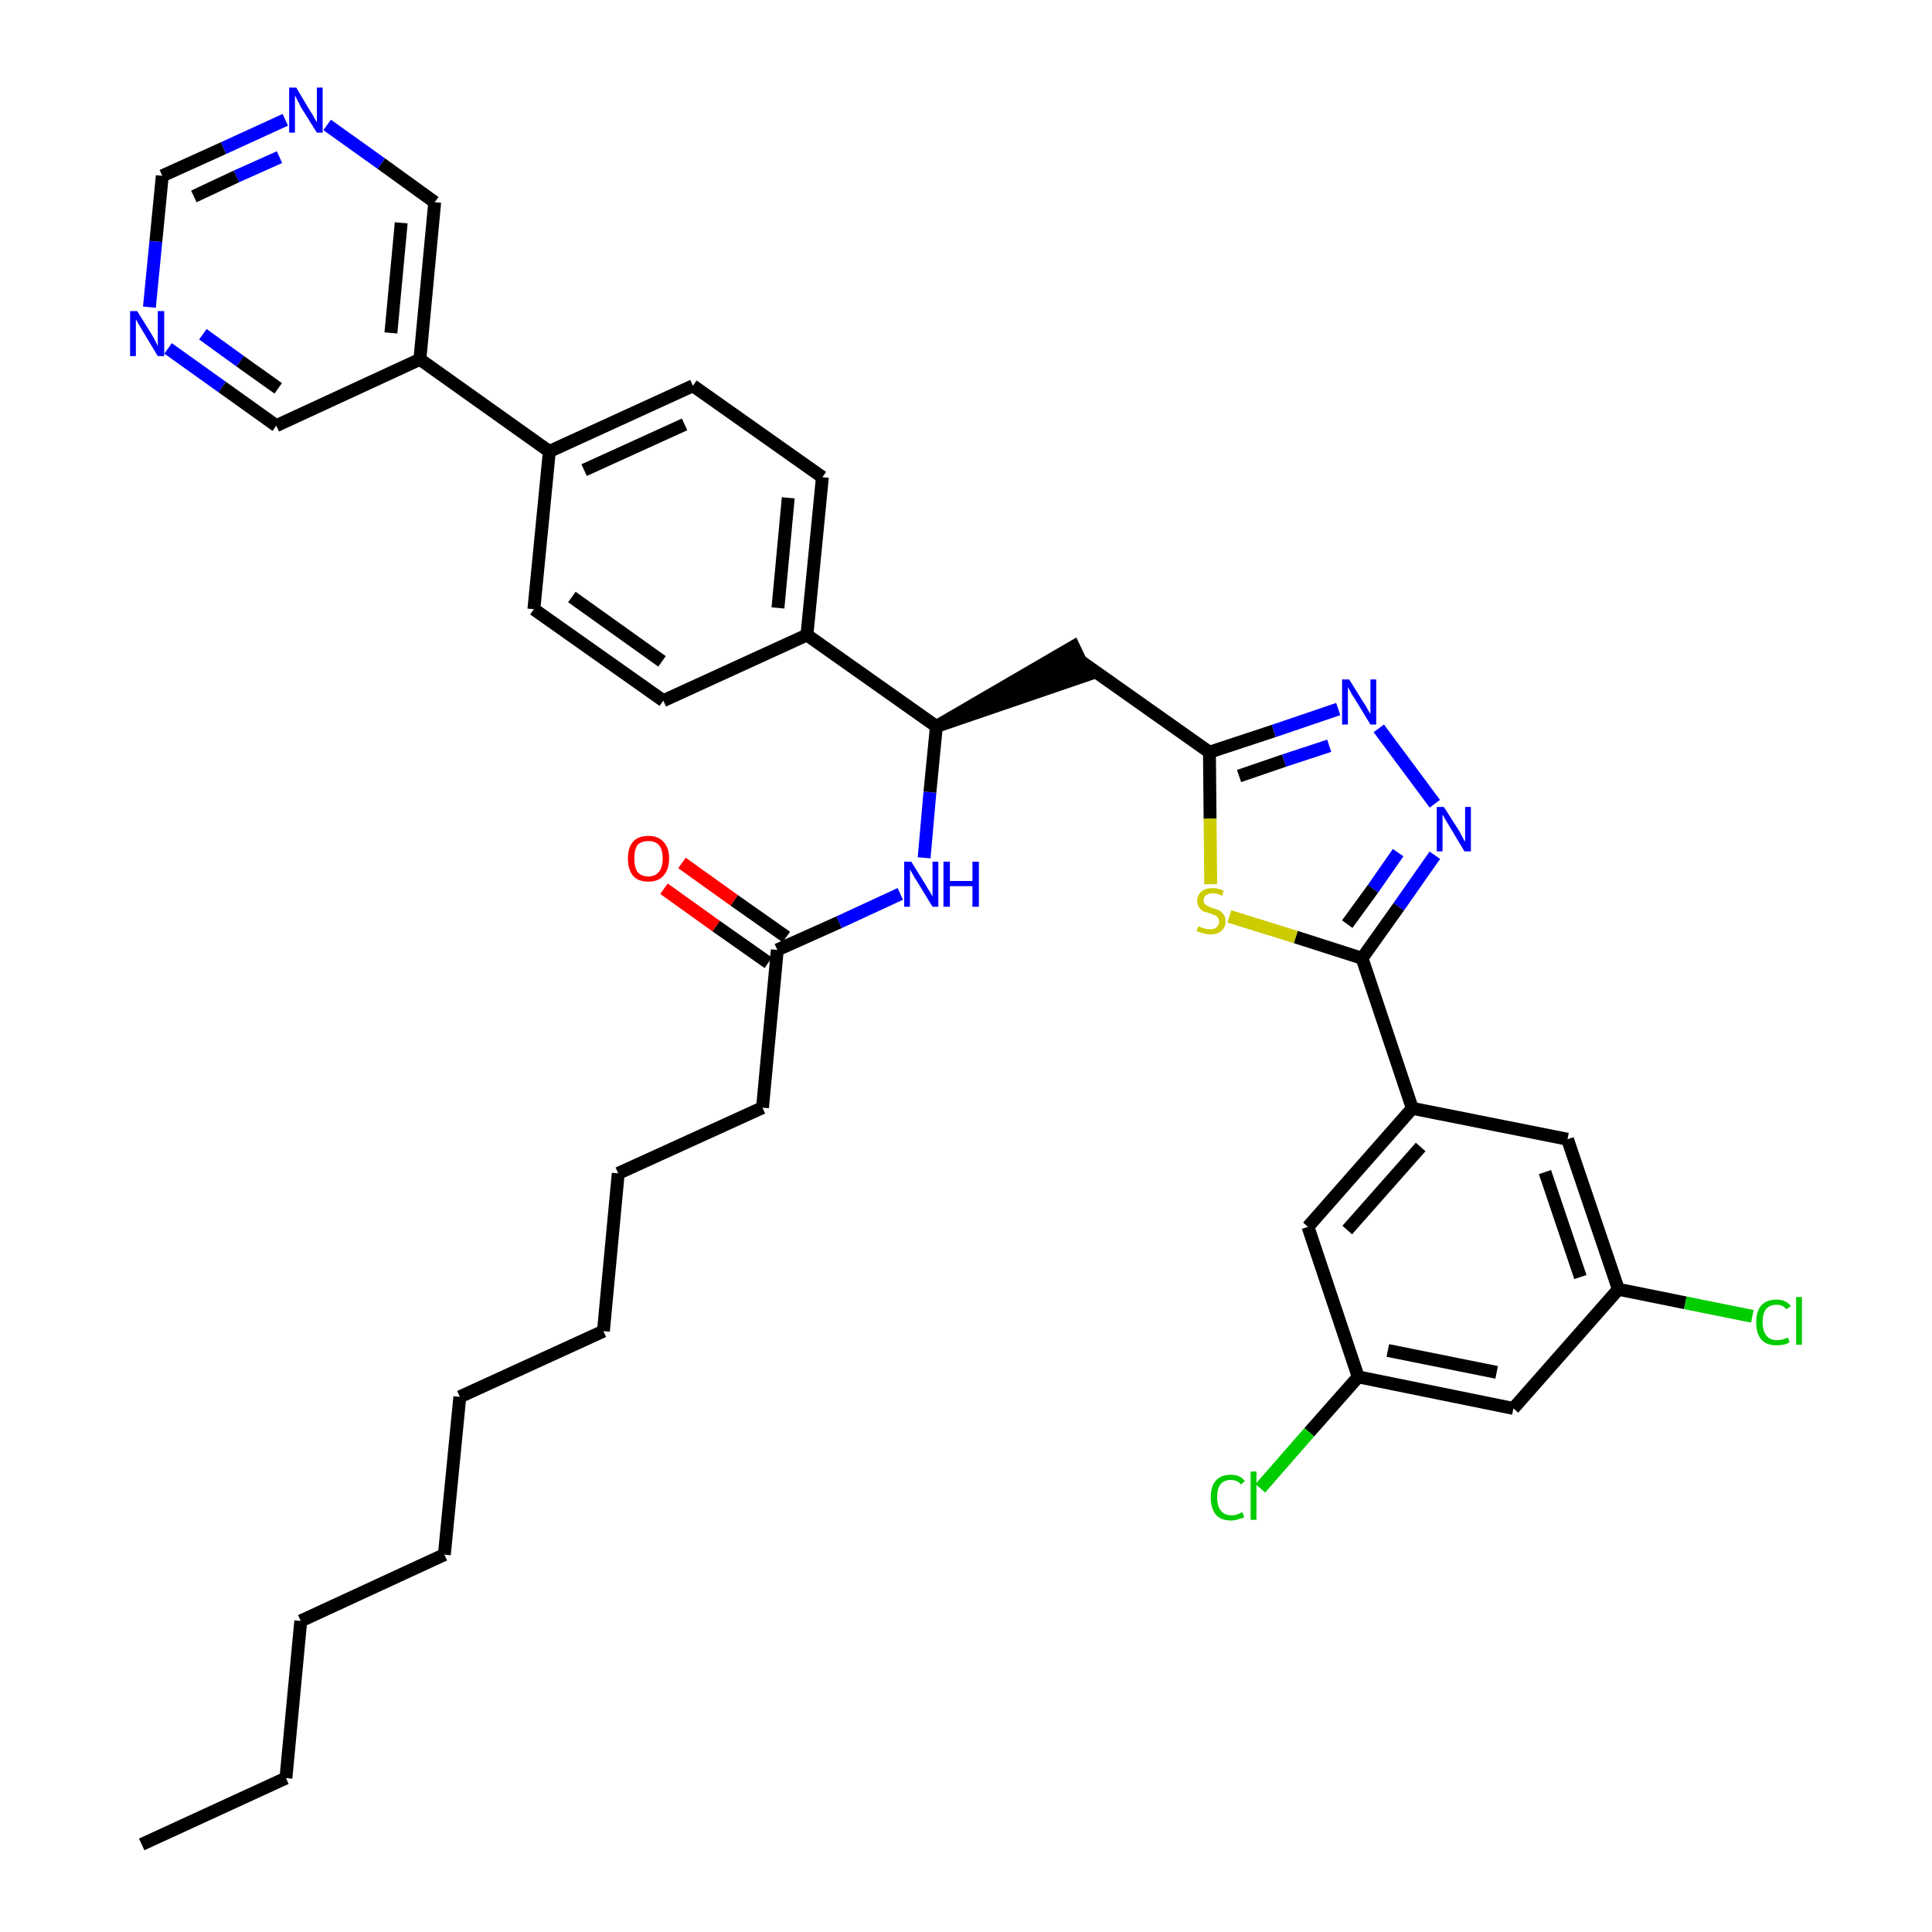 <?xml version='1.0' encoding='iso-8859-1'?>
<svg version='1.1' baseProfile='full'
              xmlns='http://www.w3.org/2000/svg'
                      xmlns:rdkit='http://www.rdkit.org/xml'
                      xmlns:xlink='http://www.w3.org/1999/xlink'
                  xml:space='preserve'
width='300px' height='300px' viewBox='0 0 300 300'>
<!-- END OF HEADER -->
<path class='bond-0 atom-0 atom-1' d='M 22.0,286.4 L 44.4,276.1' style='fill:none;fill-rule:evenodd;stroke:#000000;stroke-width:2.0px;stroke-linecap:butt;stroke-linejoin:miter;stroke-opacity:1' />
<path class='bond-1 atom-1 atom-2' d='M 44.4,276.1 L 46.7,251.7' style='fill:none;fill-rule:evenodd;stroke:#000000;stroke-width:2.0px;stroke-linecap:butt;stroke-linejoin:miter;stroke-opacity:1' />
<path class='bond-2 atom-2 atom-3' d='M 46.7,251.7 L 69.0,241.4' style='fill:none;fill-rule:evenodd;stroke:#000000;stroke-width:2.0px;stroke-linecap:butt;stroke-linejoin:miter;stroke-opacity:1' />
<path class='bond-3 atom-3 atom-4' d='M 69.0,241.4 L 71.4,216.9' style='fill:none;fill-rule:evenodd;stroke:#000000;stroke-width:2.0px;stroke-linecap:butt;stroke-linejoin:miter;stroke-opacity:1' />
<path class='bond-4 atom-4 atom-5' d='M 71.4,216.9 L 93.7,206.7' style='fill:none;fill-rule:evenodd;stroke:#000000;stroke-width:2.0px;stroke-linecap:butt;stroke-linejoin:miter;stroke-opacity:1' />
<path class='bond-5 atom-5 atom-6' d='M 93.7,206.7 L 96.0,182.2' style='fill:none;fill-rule:evenodd;stroke:#000000;stroke-width:2.0px;stroke-linecap:butt;stroke-linejoin:miter;stroke-opacity:1' />
<path class='bond-6 atom-6 atom-7' d='M 96.0,182.2 L 118.4,172.0' style='fill:none;fill-rule:evenodd;stroke:#000000;stroke-width:2.0px;stroke-linecap:butt;stroke-linejoin:miter;stroke-opacity:1' />
<path class='bond-7 atom-7 atom-8' d='M 118.4,172.0 L 120.7,147.5' style='fill:none;fill-rule:evenodd;stroke:#000000;stroke-width:2.0px;stroke-linecap:butt;stroke-linejoin:miter;stroke-opacity:1' />
<path class='bond-8 atom-8 atom-9' d='M 122.1,145.5 L 114.0,139.8' style='fill:none;fill-rule:evenodd;stroke:#000000;stroke-width:2.0px;stroke-linecap:butt;stroke-linejoin:miter;stroke-opacity:1' />
<path class='bond-8 atom-8 atom-9' d='M 114.0,139.8 L 105.9,134.0' style='fill:none;fill-rule:evenodd;stroke:#FF0000;stroke-width:2.0px;stroke-linecap:butt;stroke-linejoin:miter;stroke-opacity:1' />
<path class='bond-8 atom-8 atom-9' d='M 119.3,149.5 L 111.2,143.8' style='fill:none;fill-rule:evenodd;stroke:#000000;stroke-width:2.0px;stroke-linecap:butt;stroke-linejoin:miter;stroke-opacity:1' />
<path class='bond-8 atom-8 atom-9' d='M 111.2,143.8 L 103.1,138.0' style='fill:none;fill-rule:evenodd;stroke:#FF0000;stroke-width:2.0px;stroke-linecap:butt;stroke-linejoin:miter;stroke-opacity:1' />
<path class='bond-9 atom-8 atom-10' d='M 120.7,147.5 L 130.3,143.2' style='fill:none;fill-rule:evenodd;stroke:#000000;stroke-width:2.0px;stroke-linecap:butt;stroke-linejoin:miter;stroke-opacity:1' />
<path class='bond-9 atom-8 atom-10' d='M 130.3,143.2 L 139.8,138.8' style='fill:none;fill-rule:evenodd;stroke:#0000FF;stroke-width:2.0px;stroke-linecap:butt;stroke-linejoin:miter;stroke-opacity:1' />
<path class='bond-10 atom-10 atom-11' d='M 143.5,133.2 L 144.4,123.0' style='fill:none;fill-rule:evenodd;stroke:#0000FF;stroke-width:2.0px;stroke-linecap:butt;stroke-linejoin:miter;stroke-opacity:1' />
<path class='bond-10 atom-10 atom-11' d='M 144.4,123.0 L 145.4,112.8' style='fill:none;fill-rule:evenodd;stroke:#000000;stroke-width:2.0px;stroke-linecap:butt;stroke-linejoin:miter;stroke-opacity:1' />
<path class='bond-11 atom-11 atom-12' d='M 145.4,112.8 L 168.8,104.8 L 166.7,100.4 Z' style='fill:#000000;fill-rule:evenodd;fill-opacity:1;stroke:#000000;stroke-width:2.0px;stroke-linecap:butt;stroke-linejoin:miter;stroke-opacity:1;' />
<path class='bond-25 atom-11 atom-26' d='M 145.4,112.8 L 125.3,98.6' style='fill:none;fill-rule:evenodd;stroke:#000000;stroke-width:2.0px;stroke-linecap:butt;stroke-linejoin:miter;stroke-opacity:1' />
<path class='bond-12 atom-12 atom-13' d='M 167.7,102.6 L 187.8,116.8' style='fill:none;fill-rule:evenodd;stroke:#000000;stroke-width:2.0px;stroke-linecap:butt;stroke-linejoin:miter;stroke-opacity:1' />
<path class='bond-13 atom-13 atom-14' d='M 187.8,116.8 L 197.8,113.5' style='fill:none;fill-rule:evenodd;stroke:#000000;stroke-width:2.0px;stroke-linecap:butt;stroke-linejoin:miter;stroke-opacity:1' />
<path class='bond-13 atom-13 atom-14' d='M 197.8,113.5 L 207.8,110.1' style='fill:none;fill-rule:evenodd;stroke:#0000FF;stroke-width:2.0px;stroke-linecap:butt;stroke-linejoin:miter;stroke-opacity:1' />
<path class='bond-13 atom-13 atom-14' d='M 192.4,120.5 L 199.4,118.1' style='fill:none;fill-rule:evenodd;stroke:#000000;stroke-width:2.0px;stroke-linecap:butt;stroke-linejoin:miter;stroke-opacity:1' />
<path class='bond-13 atom-13 atom-14' d='M 199.4,118.1 L 206.4,115.8' style='fill:none;fill-rule:evenodd;stroke:#0000FF;stroke-width:2.0px;stroke-linecap:butt;stroke-linejoin:miter;stroke-opacity:1' />
<path class='bond-37 atom-25 atom-13' d='M 188.0,137.3 L 187.9,127.1' style='fill:none;fill-rule:evenodd;stroke:#CCCC00;stroke-width:2.0px;stroke-linecap:butt;stroke-linejoin:miter;stroke-opacity:1' />
<path class='bond-37 atom-25 atom-13' d='M 187.9,127.1 L 187.8,116.8' style='fill:none;fill-rule:evenodd;stroke:#000000;stroke-width:2.0px;stroke-linecap:butt;stroke-linejoin:miter;stroke-opacity:1' />
<path class='bond-14 atom-14 atom-15' d='M 214.1,113.1 L 222.8,124.8' style='fill:none;fill-rule:evenodd;stroke:#0000FF;stroke-width:2.0px;stroke-linecap:butt;stroke-linejoin:miter;stroke-opacity:1' />
<path class='bond-15 atom-15 atom-16' d='M 222.8,132.8 L 217.2,140.8' style='fill:none;fill-rule:evenodd;stroke:#0000FF;stroke-width:2.0px;stroke-linecap:butt;stroke-linejoin:miter;stroke-opacity:1' />
<path class='bond-15 atom-15 atom-16' d='M 217.2,140.8 L 211.5,148.8' style='fill:none;fill-rule:evenodd;stroke:#000000;stroke-width:2.0px;stroke-linecap:butt;stroke-linejoin:miter;stroke-opacity:1' />
<path class='bond-15 atom-15 atom-16' d='M 217.1,132.4 L 213.2,138.0' style='fill:none;fill-rule:evenodd;stroke:#0000FF;stroke-width:2.0px;stroke-linecap:butt;stroke-linejoin:miter;stroke-opacity:1' />
<path class='bond-15 atom-15 atom-16' d='M 213.2,138.0 L 209.2,143.5' style='fill:none;fill-rule:evenodd;stroke:#000000;stroke-width:2.0px;stroke-linecap:butt;stroke-linejoin:miter;stroke-opacity:1' />
<path class='bond-16 atom-16 atom-17' d='M 211.5,148.8 L 219.3,172.1' style='fill:none;fill-rule:evenodd;stroke:#000000;stroke-width:2.0px;stroke-linecap:butt;stroke-linejoin:miter;stroke-opacity:1' />
<path class='bond-24 atom-16 atom-25' d='M 211.5,148.8 L 201.2,145.5' style='fill:none;fill-rule:evenodd;stroke:#000000;stroke-width:2.0px;stroke-linecap:butt;stroke-linejoin:miter;stroke-opacity:1' />
<path class='bond-24 atom-16 atom-25' d='M 201.2,145.5 L 190.9,142.3' style='fill:none;fill-rule:evenodd;stroke:#CCCC00;stroke-width:2.0px;stroke-linecap:butt;stroke-linejoin:miter;stroke-opacity:1' />
<path class='bond-17 atom-17 atom-18' d='M 219.3,172.1 L 203.1,190.5' style='fill:none;fill-rule:evenodd;stroke:#000000;stroke-width:2.0px;stroke-linecap:butt;stroke-linejoin:miter;stroke-opacity:1' />
<path class='bond-17 atom-17 atom-18' d='M 220.6,178.1 L 209.2,191.0' style='fill:none;fill-rule:evenodd;stroke:#000000;stroke-width:2.0px;stroke-linecap:butt;stroke-linejoin:miter;stroke-opacity:1' />
<path class='bond-39 atom-24 atom-17' d='M 243.4,176.9 L 219.3,172.1' style='fill:none;fill-rule:evenodd;stroke:#000000;stroke-width:2.0px;stroke-linecap:butt;stroke-linejoin:miter;stroke-opacity:1' />
<path class='bond-18 atom-18 atom-19' d='M 203.1,190.5 L 210.9,213.8' style='fill:none;fill-rule:evenodd;stroke:#000000;stroke-width:2.0px;stroke-linecap:butt;stroke-linejoin:miter;stroke-opacity:1' />
<path class='bond-19 atom-19 atom-20' d='M 210.9,213.8 L 203.3,222.4' style='fill:none;fill-rule:evenodd;stroke:#000000;stroke-width:2.0px;stroke-linecap:butt;stroke-linejoin:miter;stroke-opacity:1' />
<path class='bond-19 atom-19 atom-20' d='M 203.3,222.4 L 195.7,231.1' style='fill:none;fill-rule:evenodd;stroke:#00CC00;stroke-width:2.0px;stroke-linecap:butt;stroke-linejoin:miter;stroke-opacity:1' />
<path class='bond-20 atom-19 atom-21' d='M 210.9,213.8 L 235.0,218.7' style='fill:none;fill-rule:evenodd;stroke:#000000;stroke-width:2.0px;stroke-linecap:butt;stroke-linejoin:miter;stroke-opacity:1' />
<path class='bond-20 atom-19 atom-21' d='M 215.5,209.7 L 232.4,213.1' style='fill:none;fill-rule:evenodd;stroke:#000000;stroke-width:2.0px;stroke-linecap:butt;stroke-linejoin:miter;stroke-opacity:1' />
<path class='bond-21 atom-21 atom-22' d='M 235.0,218.7 L 251.3,200.2' style='fill:none;fill-rule:evenodd;stroke:#000000;stroke-width:2.0px;stroke-linecap:butt;stroke-linejoin:miter;stroke-opacity:1' />
<path class='bond-22 atom-22 atom-23' d='M 251.3,200.2 L 261.7,202.3' style='fill:none;fill-rule:evenodd;stroke:#000000;stroke-width:2.0px;stroke-linecap:butt;stroke-linejoin:miter;stroke-opacity:1' />
<path class='bond-22 atom-22 atom-23' d='M 261.7,202.3 L 272.1,204.4' style='fill:none;fill-rule:evenodd;stroke:#00CC00;stroke-width:2.0px;stroke-linecap:butt;stroke-linejoin:miter;stroke-opacity:1' />
<path class='bond-23 atom-22 atom-24' d='M 251.3,200.2 L 243.4,176.9' style='fill:none;fill-rule:evenodd;stroke:#000000;stroke-width:2.0px;stroke-linecap:butt;stroke-linejoin:miter;stroke-opacity:1' />
<path class='bond-23 atom-22 atom-24' d='M 245.4,198.3 L 239.9,182.0' style='fill:none;fill-rule:evenodd;stroke:#000000;stroke-width:2.0px;stroke-linecap:butt;stroke-linejoin:miter;stroke-opacity:1' />
<path class='bond-26 atom-26 atom-27' d='M 125.3,98.6 L 127.7,74.1' style='fill:none;fill-rule:evenodd;stroke:#000000;stroke-width:2.0px;stroke-linecap:butt;stroke-linejoin:miter;stroke-opacity:1' />
<path class='bond-26 atom-26 atom-27' d='M 120.8,94.4 L 122.4,77.3' style='fill:none;fill-rule:evenodd;stroke:#000000;stroke-width:2.0px;stroke-linecap:butt;stroke-linejoin:miter;stroke-opacity:1' />
<path class='bond-38 atom-37 atom-26' d='M 103.0,108.8 L 125.3,98.6' style='fill:none;fill-rule:evenodd;stroke:#000000;stroke-width:2.0px;stroke-linecap:butt;stroke-linejoin:miter;stroke-opacity:1' />
<path class='bond-27 atom-27 atom-28' d='M 127.7,74.1 L 107.6,59.9' style='fill:none;fill-rule:evenodd;stroke:#000000;stroke-width:2.0px;stroke-linecap:butt;stroke-linejoin:miter;stroke-opacity:1' />
<path class='bond-28 atom-28 atom-29' d='M 107.6,59.9 L 85.3,70.1' style='fill:none;fill-rule:evenodd;stroke:#000000;stroke-width:2.0px;stroke-linecap:butt;stroke-linejoin:miter;stroke-opacity:1' />
<path class='bond-28 atom-28 atom-29' d='M 106.3,65.9 L 90.7,73.0' style='fill:none;fill-rule:evenodd;stroke:#000000;stroke-width:2.0px;stroke-linecap:butt;stroke-linejoin:miter;stroke-opacity:1' />
<path class='bond-29 atom-29 atom-30' d='M 85.3,70.1 L 65.2,55.8' style='fill:none;fill-rule:evenodd;stroke:#000000;stroke-width:2.0px;stroke-linecap:butt;stroke-linejoin:miter;stroke-opacity:1' />
<path class='bond-35 atom-29 atom-36' d='M 85.3,70.1 L 82.9,94.6' style='fill:none;fill-rule:evenodd;stroke:#000000;stroke-width:2.0px;stroke-linecap:butt;stroke-linejoin:miter;stroke-opacity:1' />
<path class='bond-30 atom-30 atom-31' d='M 65.2,55.8 L 67.5,31.4' style='fill:none;fill-rule:evenodd;stroke:#000000;stroke-width:2.0px;stroke-linecap:butt;stroke-linejoin:miter;stroke-opacity:1' />
<path class='bond-30 atom-30 atom-31' d='M 60.7,51.7 L 62.3,34.6' style='fill:none;fill-rule:evenodd;stroke:#000000;stroke-width:2.0px;stroke-linecap:butt;stroke-linejoin:miter;stroke-opacity:1' />
<path class='bond-40 atom-35 atom-30' d='M 42.9,66.1 L 65.2,55.8' style='fill:none;fill-rule:evenodd;stroke:#000000;stroke-width:2.0px;stroke-linecap:butt;stroke-linejoin:miter;stroke-opacity:1' />
<path class='bond-31 atom-31 atom-32' d='M 67.5,31.4 L 59.2,25.4' style='fill:none;fill-rule:evenodd;stroke:#000000;stroke-width:2.0px;stroke-linecap:butt;stroke-linejoin:miter;stroke-opacity:1' />
<path class='bond-31 atom-31 atom-32' d='M 59.2,25.4 L 50.8,19.4' style='fill:none;fill-rule:evenodd;stroke:#0000FF;stroke-width:2.0px;stroke-linecap:butt;stroke-linejoin:miter;stroke-opacity:1' />
<path class='bond-32 atom-32 atom-33' d='M 44.3,18.6 L 34.7,23.0' style='fill:none;fill-rule:evenodd;stroke:#0000FF;stroke-width:2.0px;stroke-linecap:butt;stroke-linejoin:miter;stroke-opacity:1' />
<path class='bond-32 atom-32 atom-33' d='M 34.7,23.0 L 25.2,27.3' style='fill:none;fill-rule:evenodd;stroke:#000000;stroke-width:2.0px;stroke-linecap:butt;stroke-linejoin:miter;stroke-opacity:1' />
<path class='bond-32 atom-32 atom-33' d='M 43.4,24.4 L 36.7,27.4' style='fill:none;fill-rule:evenodd;stroke:#0000FF;stroke-width:2.0px;stroke-linecap:butt;stroke-linejoin:miter;stroke-opacity:1' />
<path class='bond-32 atom-32 atom-33' d='M 36.7,27.4 L 30.1,30.5' style='fill:none;fill-rule:evenodd;stroke:#000000;stroke-width:2.0px;stroke-linecap:butt;stroke-linejoin:miter;stroke-opacity:1' />
<path class='bond-33 atom-33 atom-34' d='M 25.2,27.3 L 24.2,37.5' style='fill:none;fill-rule:evenodd;stroke:#000000;stroke-width:2.0px;stroke-linecap:butt;stroke-linejoin:miter;stroke-opacity:1' />
<path class='bond-33 atom-33 atom-34' d='M 24.2,37.5 L 23.2,47.7' style='fill:none;fill-rule:evenodd;stroke:#0000FF;stroke-width:2.0px;stroke-linecap:butt;stroke-linejoin:miter;stroke-opacity:1' />
<path class='bond-34 atom-34 atom-35' d='M 26.1,54.1 L 34.5,60.1' style='fill:none;fill-rule:evenodd;stroke:#0000FF;stroke-width:2.0px;stroke-linecap:butt;stroke-linejoin:miter;stroke-opacity:1' />
<path class='bond-34 atom-34 atom-35' d='M 34.5,60.1 L 42.9,66.1' style='fill:none;fill-rule:evenodd;stroke:#000000;stroke-width:2.0px;stroke-linecap:butt;stroke-linejoin:miter;stroke-opacity:1' />
<path class='bond-34 atom-34 atom-35' d='M 31.5,51.9 L 37.3,56.1' style='fill:none;fill-rule:evenodd;stroke:#0000FF;stroke-width:2.0px;stroke-linecap:butt;stroke-linejoin:miter;stroke-opacity:1' />
<path class='bond-34 atom-34 atom-35' d='M 37.3,56.1 L 43.2,60.3' style='fill:none;fill-rule:evenodd;stroke:#000000;stroke-width:2.0px;stroke-linecap:butt;stroke-linejoin:miter;stroke-opacity:1' />
<path class='bond-36 atom-36 atom-37' d='M 82.9,94.6 L 103.0,108.8' style='fill:none;fill-rule:evenodd;stroke:#000000;stroke-width:2.0px;stroke-linecap:butt;stroke-linejoin:miter;stroke-opacity:1' />
<path class='bond-36 atom-36 atom-37' d='M 88.8,92.7 L 102.8,102.7' style='fill:none;fill-rule:evenodd;stroke:#000000;stroke-width:2.0px;stroke-linecap:butt;stroke-linejoin:miter;stroke-opacity:1' />
<path  class='atom-9' d='M 97.5 133.3
Q 97.5 131.6, 98.3 130.7
Q 99.1 129.8, 100.7 129.8
Q 102.2 129.8, 103.0 130.7
Q 103.9 131.6, 103.9 133.3
Q 103.9 135.0, 103.0 136.0
Q 102.2 136.9, 100.7 136.9
Q 99.1 136.9, 98.3 136.0
Q 97.5 135.0, 97.5 133.3
M 100.7 136.1
Q 101.7 136.1, 102.3 135.4
Q 102.9 134.7, 102.9 133.3
Q 102.9 131.9, 102.3 131.2
Q 101.7 130.6, 100.7 130.6
Q 99.6 130.6, 99.0 131.2
Q 98.5 131.9, 98.5 133.3
Q 98.5 134.7, 99.0 135.4
Q 99.6 136.1, 100.7 136.1
' fill='#FF0000'/>
<path  class='atom-10' d='M 141.5 133.8
L 143.8 137.5
Q 144.0 137.9, 144.4 138.5
Q 144.8 139.2, 144.8 139.2
L 144.8 133.8
L 145.7 133.8
L 145.7 140.8
L 144.8 140.8
L 142.3 136.7
Q 142.0 136.3, 141.7 135.7
Q 141.4 135.2, 141.3 135.0
L 141.3 140.8
L 140.4 140.8
L 140.4 133.8
L 141.5 133.8
' fill='#0000FF'/>
<path  class='atom-10' d='M 146.5 133.8
L 147.5 133.8
L 147.5 136.8
L 151.0 136.8
L 151.0 133.8
L 152.0 133.8
L 152.0 140.8
L 151.0 140.8
L 151.0 137.6
L 147.5 137.6
L 147.5 140.8
L 146.5 140.8
L 146.5 133.8
' fill='#0000FF'/>
<path  class='atom-14' d='M 209.5 105.5
L 211.8 109.2
Q 212.1 109.6, 212.4 110.2
Q 212.8 110.9, 212.8 110.9
L 212.8 105.5
L 213.7 105.5
L 213.7 112.5
L 212.8 112.5
L 210.3 108.4
Q 210.0 108.0, 209.7 107.4
Q 209.4 106.9, 209.3 106.7
L 209.3 112.5
L 208.4 112.5
L 208.4 105.5
L 209.5 105.5
' fill='#0000FF'/>
<path  class='atom-15' d='M 224.2 125.3
L 226.5 128.9
Q 226.7 129.3, 227.1 130.0
Q 227.4 130.6, 227.5 130.7
L 227.5 125.3
L 228.4 125.3
L 228.4 132.2
L 227.4 132.2
L 225.0 128.2
Q 224.7 127.7, 224.4 127.2
Q 224.1 126.6, 224.0 126.5
L 224.0 132.2
L 223.1 132.2
L 223.1 125.3
L 224.2 125.3
' fill='#0000FF'/>
<path  class='atom-20' d='M 188.0 232.5
Q 188.0 230.8, 188.8 229.9
Q 189.6 229.0, 191.1 229.0
Q 192.6 229.0, 193.3 230.0
L 192.7 230.5
Q 192.1 229.8, 191.1 229.8
Q 190.1 229.8, 189.5 230.5
Q 189.0 231.2, 189.0 232.5
Q 189.0 233.9, 189.6 234.6
Q 190.1 235.3, 191.3 235.3
Q 192.0 235.3, 192.9 234.8
L 193.2 235.6
Q 192.8 235.8, 192.3 235.9
Q 191.7 236.1, 191.1 236.1
Q 189.6 236.1, 188.8 235.2
Q 188.0 234.2, 188.0 232.5
' fill='#00CC00'/>
<path  class='atom-20' d='M 194.2 228.5
L 195.1 228.5
L 195.1 236.0
L 194.2 236.0
L 194.2 228.5
' fill='#00CC00'/>
<path  class='atom-23' d='M 272.7 205.3
Q 272.7 203.6, 273.5 202.7
Q 274.3 201.8, 275.9 201.8
Q 277.3 201.8, 278.1 202.8
L 277.4 203.3
Q 276.8 202.6, 275.9 202.6
Q 274.8 202.6, 274.2 203.3
Q 273.7 204.0, 273.7 205.3
Q 273.7 206.7, 274.3 207.4
Q 274.8 208.1, 276.0 208.1
Q 276.7 208.1, 277.6 207.7
L 277.9 208.4
Q 277.5 208.7, 277.0 208.8
Q 276.4 208.9, 275.8 208.9
Q 274.3 208.9, 273.5 208.0
Q 272.7 207.1, 272.7 205.3
' fill='#00CC00'/>
<path  class='atom-23' d='M 278.9 201.4
L 279.8 201.4
L 279.8 208.8
L 278.9 208.8
L 278.9 201.4
' fill='#00CC00'/>
<path  class='atom-25' d='M 186.1 143.8
Q 186.1 143.8, 186.5 144.0
Q 186.8 144.1, 187.1 144.2
Q 187.5 144.3, 187.9 144.3
Q 188.5 144.3, 188.9 144.0
Q 189.3 143.6, 189.3 143.1
Q 189.3 142.7, 189.1 142.5
Q 188.9 142.2, 188.6 142.1
Q 188.3 142.0, 187.8 141.8
Q 187.2 141.6, 186.8 141.5
Q 186.5 141.3, 186.2 140.9
Q 185.9 140.5, 185.9 139.9
Q 185.9 139.0, 186.5 138.5
Q 187.1 137.9, 188.3 137.9
Q 189.1 137.9, 190.0 138.3
L 189.8 139.1
Q 189.0 138.7, 188.3 138.7
Q 187.7 138.7, 187.3 139.0
Q 186.9 139.3, 186.9 139.8
Q 186.9 140.2, 187.1 140.4
Q 187.3 140.6, 187.6 140.7
Q 187.9 140.9, 188.3 141.0
Q 189.0 141.2, 189.4 141.4
Q 189.7 141.6, 190.0 142.0
Q 190.3 142.4, 190.3 143.1
Q 190.3 144.0, 189.6 144.6
Q 189.0 145.1, 187.9 145.1
Q 187.3 145.1, 186.8 144.9
Q 186.4 144.8, 185.8 144.6
L 186.1 143.8
' fill='#CCCC00'/>
<path  class='atom-32' d='M 46.0 13.6
L 48.2 17.3
Q 48.5 17.7, 48.8 18.3
Q 49.2 19.0, 49.2 19.0
L 49.2 13.6
L 50.1 13.6
L 50.1 20.6
L 49.2 20.6
L 46.7 16.6
Q 46.5 16.1, 46.2 15.6
Q 45.9 15.0, 45.8 14.8
L 45.8 20.6
L 44.9 20.6
L 44.9 13.6
L 46.0 13.6
' fill='#0000FF'/>
<path  class='atom-34' d='M 21.3 48.3
L 23.6 52.0
Q 23.8 52.4, 24.2 53.1
Q 24.5 53.7, 24.5 53.8
L 24.5 48.3
L 25.5 48.3
L 25.5 55.3
L 24.5 55.3
L 22.1 51.3
Q 21.8 50.8, 21.5 50.3
Q 21.2 49.7, 21.1 49.6
L 21.1 55.3
L 20.2 55.3
L 20.2 48.3
L 21.3 48.3
' fill='#0000FF'/>
</svg>
